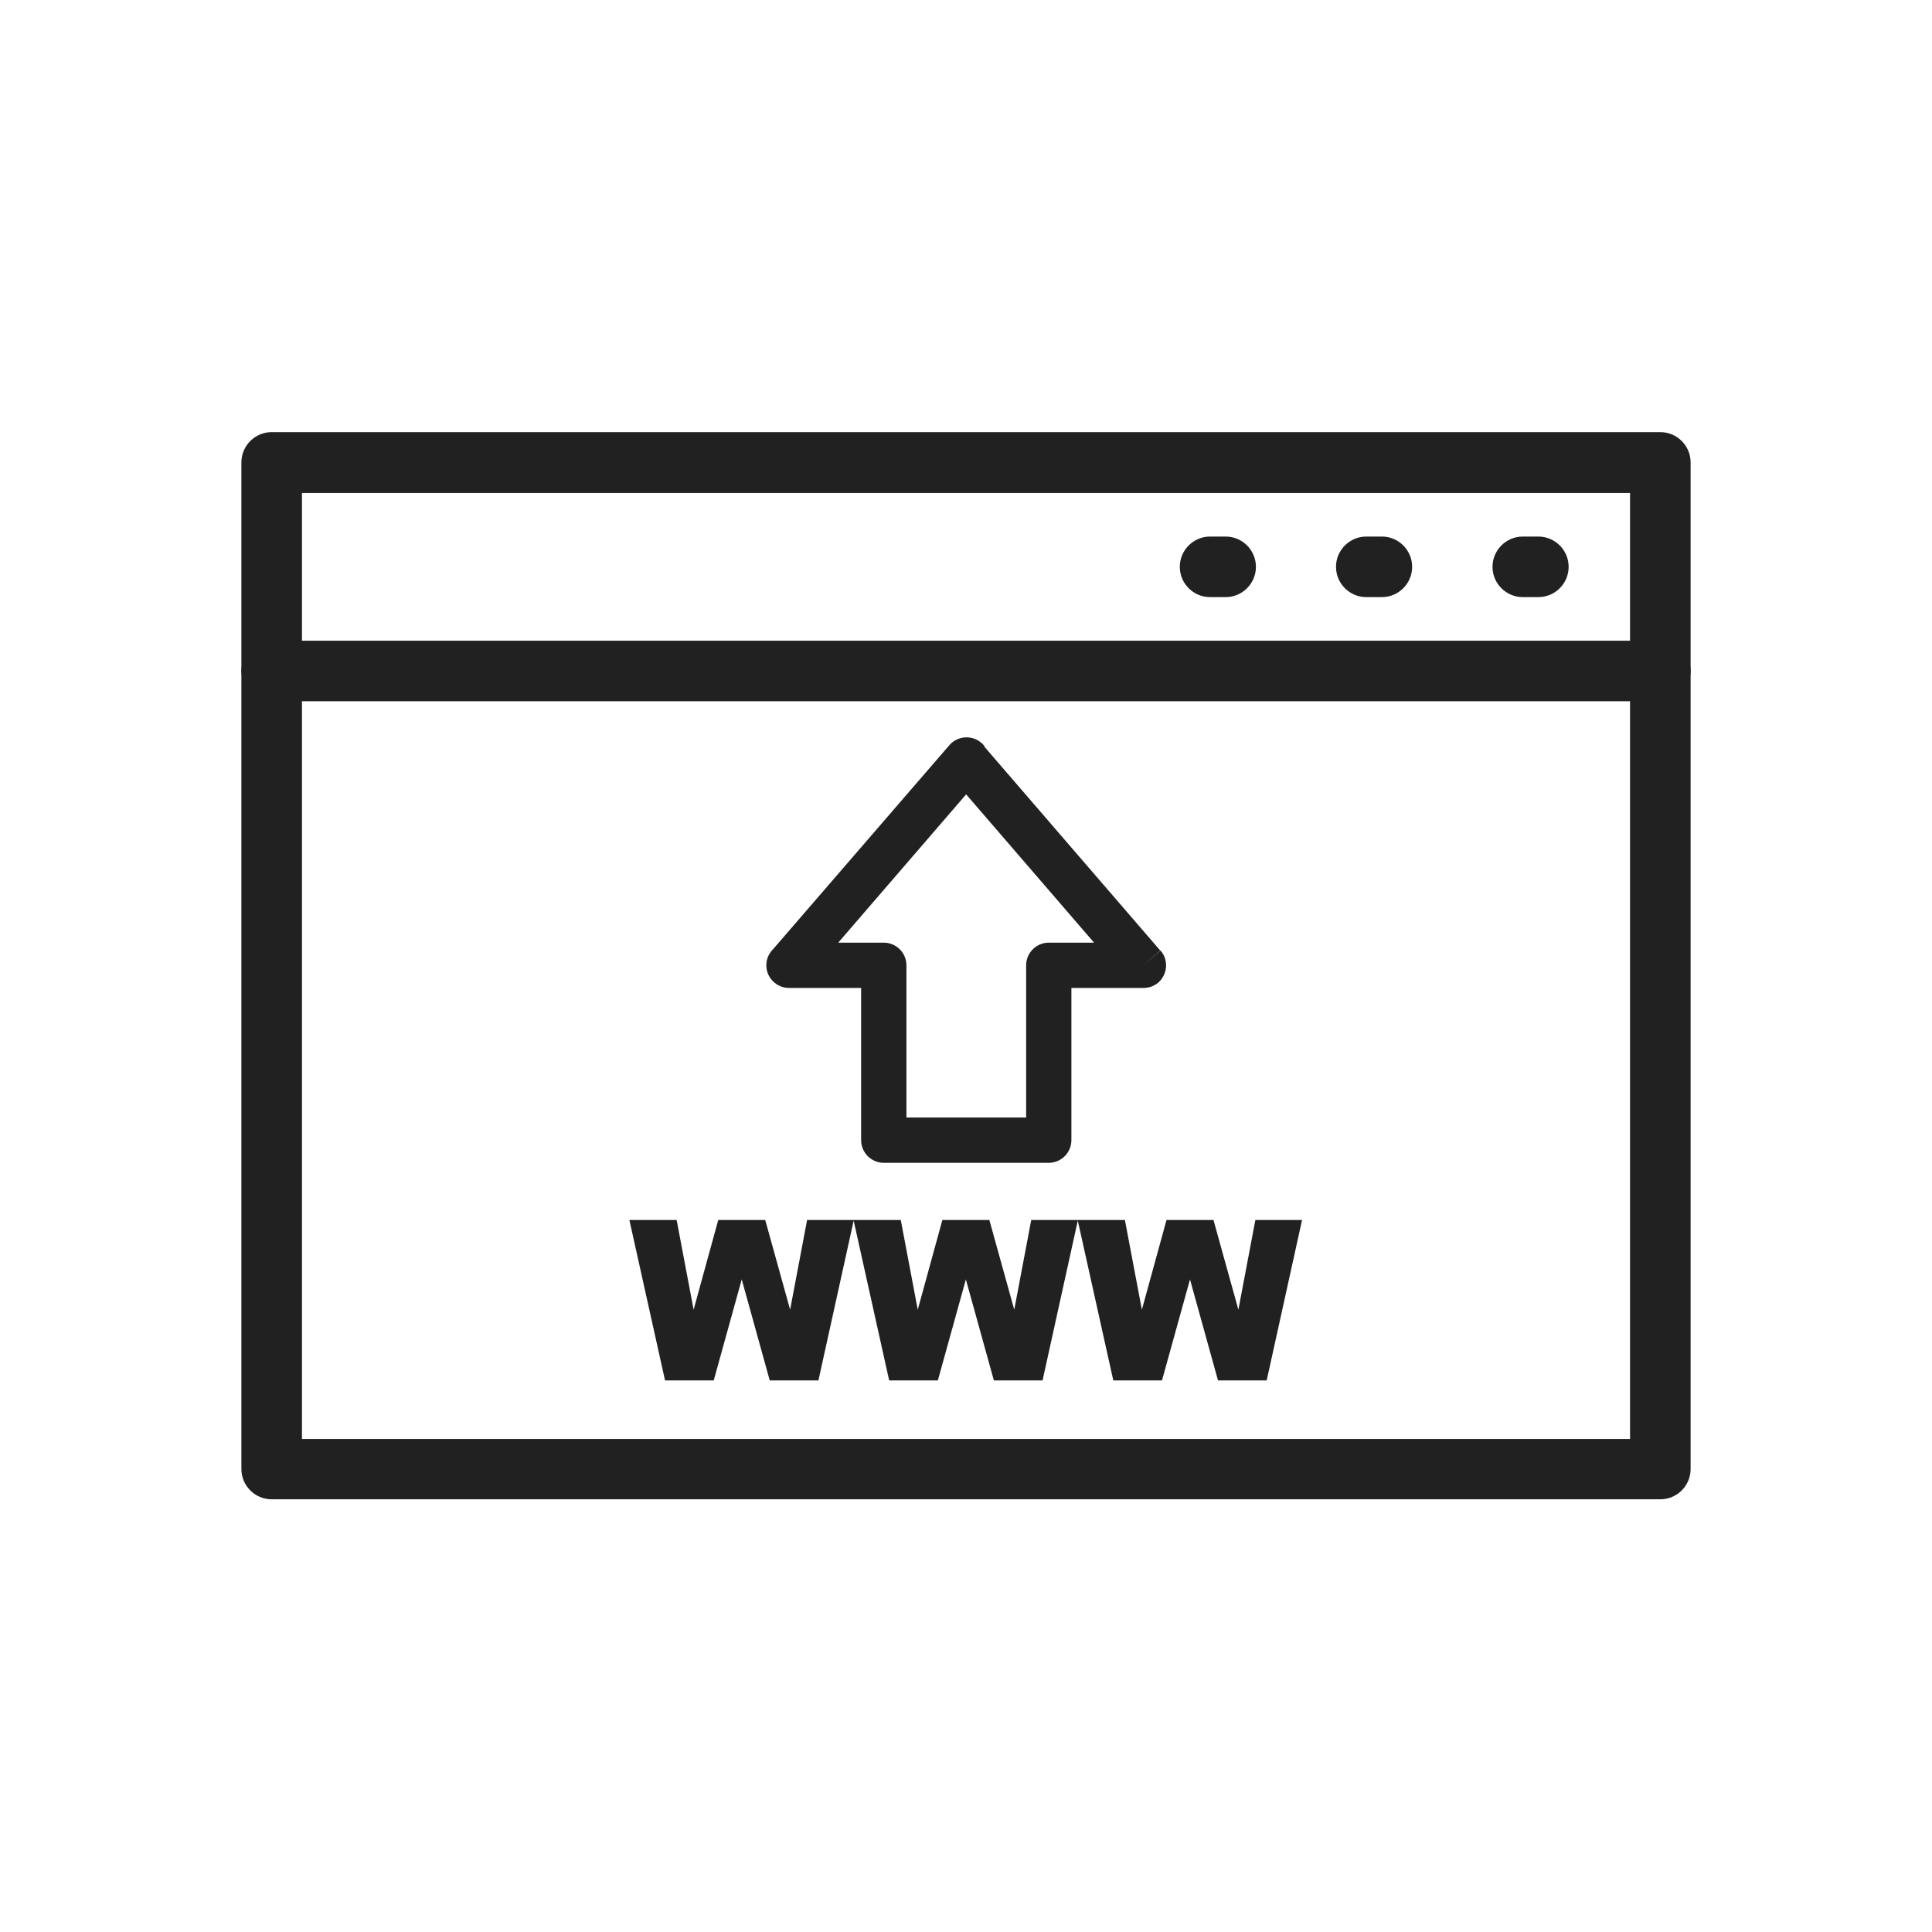 <?xml version="1.0" encoding="UTF-8"?>
<!DOCTYPE svg PUBLIC "-//W3C//DTD SVG 1.1//EN" "http://www.w3.org/Graphics/SVG/1.1/DTD/svg11.dtd">
<!-- Creator: CorelDRAW -->
<svg xmlns="http://www.w3.org/2000/svg" xml:space="preserve" width="6.827in" height="6.827in" style="shape-rendering:geometricPrecision; text-rendering:geometricPrecision; image-rendering:optimizeQuality; fill-rule:evenodd; clip-rule:evenodd"
viewBox="0 0 6.827 6.827"
 xmlns:xlink="http://www.w3.org/1999/xlink">
 <defs>
  <style type="text/css">
   <![CDATA[
    .fil1 {fill:none}
    .fil0 {fill:#212121;fill-rule:nonzero}
   ]]>
  </style>
 </defs>
 <g id="Layer_x0020_1">
  <path class="fil0" d="M1.067 5.085l4.693 0 0 -3.343 -4.693 0 0 3.343zm4.8 0.213l-4.907 0c-0.059,0 -0.107,-0.048 -0.107,-0.107l0 -3.557c0,-0.059 0.048,-0.107 0.107,-0.107l4.907 0c0.059,0 0.107,0.048 0.107,0.107l0 3.557c0,0.059 -0.048,0.107 -0.107,0.107z"/>
  <path class="fil0" d="M0.96 2.264c-0.059,0 -0.107,0.048 -0.107,0.107 0,0.059 0.048,0.107 0.107,0.107l4.907 0c0.059,0 0.107,-0.048 0.107,-0.107 0,-0.059 -0.048,-0.107 -0.107,-0.107l-4.907 0z"/>
  <path class="fil0" d="M4.276 1.896c-0.059,0 -0.107,0.048 -0.107,0.107 0,0.059 0.048,0.107 0.107,0.107l0.055 0c0.059,0 0.107,-0.048 0.107,-0.107 0,-0.059 -0.048,-0.107 -0.107,-0.107l-0.055 0z"/>
  <path class="fil0" d="M4.828 1.896c-0.059,0 -0.107,0.048 -0.107,0.107 0,0.059 0.048,0.107 0.107,0.107l0.055 0c0.059,0 0.107,-0.048 0.107,-0.107 0,-0.059 -0.048,-0.107 -0.107,-0.107l-0.055 0z"/>
  <path class="fil0" d="M5.381 1.896c-0.059,0 -0.107,0.048 -0.107,0.107 0,0.059 0.048,0.107 0.107,0.107l0.055 0c0.059,0 0.107,-0.048 0.107,-0.107 0,-0.059 -0.048,-0.107 -0.107,-0.107l-0.055 0z"/>
  <path class="fil0" d="M2.225 4.311l0.166 0 0.06 0.317 0.087 -0.317 0.166 0 0.088 0.317 0.06 -0.317 0.165 0 -0.125 0.567 -0.172 0 -0.099 -0.357 -0.099 0.357 -0.172 0 -0.126 -0.567zm0.792 0l0.166 0 0.06 0.317 0.087 -0.317 0.166 0 0.088 0.317 0.06 -0.317 0.165 0 -0.125 0.567 -0.172 0 -0.099 -0.357 -0.099 0.357 -0.172 0 -0.126 -0.567zm0.792 0l0.166 0 0.06 0.317 0.087 -0.317 0.166 0 0.088 0.317 0.06 -0.317 0.165 0 -0.125 0.567 -0.172 0 -0.099 -0.357 -0.099 0.357 -0.172 0 -0.126 -0.567z"/>
  <path class="fil0" d="M3.478 2.638l0.622 0.721 -0.06 0.052 0.061 -0.052c0.029,0.033 0.025,0.084 -0.008,0.113 -0.015,0.013 -0.034,0.019 -0.052,0.019l-9.05512e-005 0 -0.255 0 0 0.538c0,0.044 -0.036,0.08 -0.08,0.08l-0.583 0c-0.044,0 -0.08,-0.036 -0.08,-0.08l0 -0.538 -0.255 3.93701e-006 0 0c-0.044,0 -0.08,-0.036 -0.08,-0.08 0,-0.022 0.009,-0.042 0.024,-0.057l0.623 -0.721 -0 -0c0.029,-0.033 0.079,-0.037 0.113,-0.008 0.005,0.004 0.009,0.009 0.012,0.013zm0.388 0.693l-0.452 -0.524 -0.452 0.524 0.154 0c0.002,-0 0.005,-0 0.007,-0 0.044,0 0.08,0.036 0.08,0.08l0 0.538 0.423 0 0 -0.538c0,-0.044 0.036,-0.08 0.08,-0.08l0.161 0z"/>
 </g>
 <rect class="fil1" width="6.827" height="6.827"/>
</svg>
